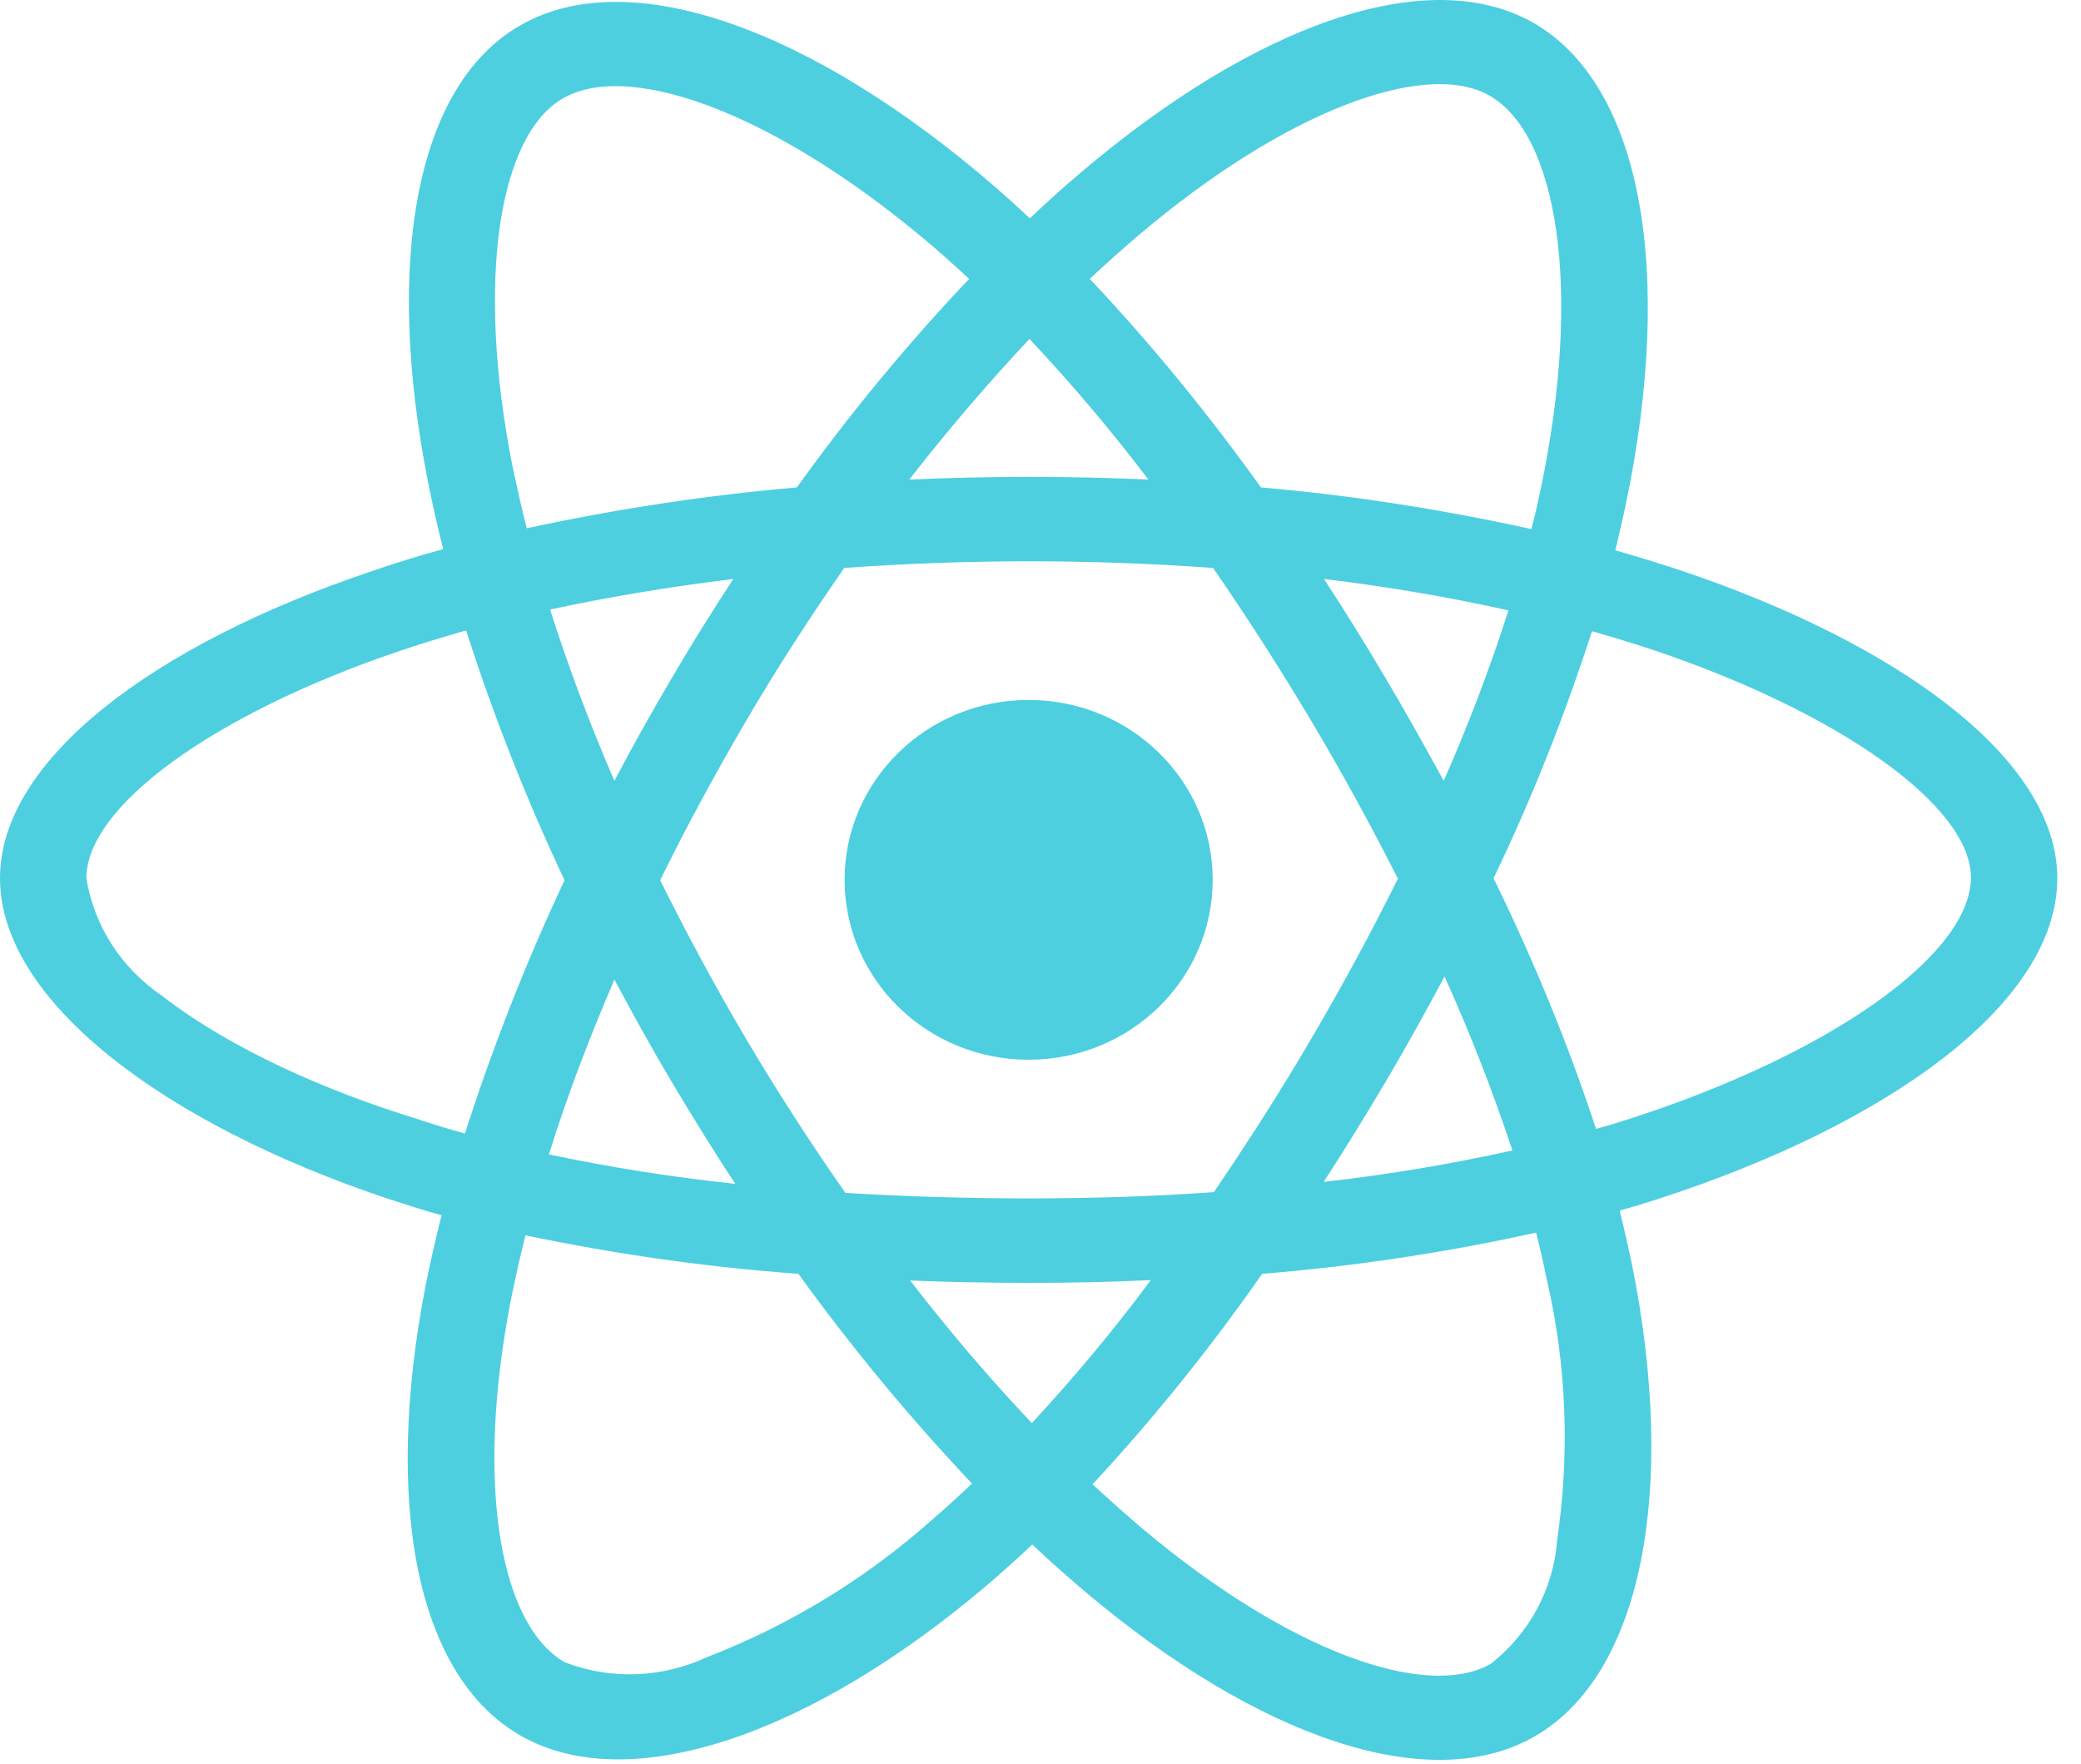 <svg width="59" height="50" viewBox="0 0 59 50" fill="none" xmlns="http://www.w3.org/2000/svg">
<g clip-path="url(#clip0_2228_231)">
<path fill-rule="evenodd" clip-rule="evenodd" d="M47.642 16.168C47.027 15.967 46.412 15.778 45.797 15.6C45.899 15.188 45.99 14.776 46.081 14.364C47.483 7.727 46.56 2.393 43.45 0.633C40.454 -1.048 35.566 0.7 30.622 4.91C30.132 5.322 29.654 5.756 29.198 6.19C28.89 5.901 28.572 5.611 28.253 5.333C23.069 0.834 17.874 -1.059 14.764 0.711C11.78 2.404 10.891 7.426 12.144 13.707C12.269 14.33 12.406 14.943 12.566 15.566C11.836 15.767 11.119 15.99 10.447 16.224C4.363 18.284 0 21.535 0 24.898C0 28.373 4.648 31.858 10.971 33.974C11.483 34.141 11.996 34.308 12.52 34.453C12.349 35.121 12.201 35.778 12.064 36.457C10.868 42.638 11.802 47.538 14.787 49.219C17.863 50.956 23.035 49.175 28.07 44.865C28.469 44.52 28.868 44.163 29.267 43.785C29.768 44.264 30.292 44.72 30.816 45.166C35.692 49.264 40.511 50.923 43.484 49.241C46.56 47.504 47.562 42.237 46.264 35.823C46.161 35.333 46.047 34.832 45.922 34.319C46.286 34.219 46.639 34.108 46.992 33.996C53.566 31.869 58.328 28.428 58.328 24.898C58.328 21.524 53.84 18.25 47.642 16.168ZM32.228 6.714C36.466 3.106 40.419 1.691 42.219 2.705C44.145 3.785 44.885 8.15 43.678 13.885C43.598 14.264 43.518 14.631 43.416 14.999C40.886 14.442 38.323 14.041 35.749 13.818C34.268 11.747 32.65 9.765 30.896 7.905C31.34 7.493 31.773 7.103 32.228 6.714ZM20.848 33.562C20.221 32.615 19.629 31.647 19.048 30.678C18.478 29.72 17.943 28.751 17.419 27.771C16.689 29.464 16.063 31.123 15.562 32.727C17.305 33.094 19.07 33.373 20.848 33.562ZM15.596 17.281C17.236 16.925 18.979 16.636 20.791 16.413C20.187 17.337 19.595 18.284 19.036 19.241C18.478 20.188 17.931 21.157 17.419 22.137C16.701 20.477 16.097 18.852 15.596 17.281ZM21.155 20.433C20.29 21.914 19.469 23.417 18.717 24.954C19.481 26.491 20.29 27.994 21.167 29.475C22.044 30.956 22.978 32.404 23.969 33.818C25.644 33.918 27.375 33.974 29.164 33.974C30.953 33.974 32.718 33.918 34.416 33.796C35.384 32.371 36.307 30.934 37.173 29.453C38.05 27.961 38.87 26.446 39.633 24.91C38.859 23.384 38.038 21.881 37.161 20.411C36.284 18.941 35.361 17.504 34.393 16.101C32.696 15.979 30.941 15.912 29.164 15.912C27.387 15.912 25.644 15.979 23.935 16.101C22.955 17.515 22.021 18.952 21.155 20.433ZM39.292 30.656C39.873 29.676 40.419 28.685 40.955 27.682C41.684 29.297 42.322 30.934 42.88 32.615C41.114 33.005 39.326 33.306 37.526 33.506C38.141 32.571 38.722 31.613 39.292 30.656ZM39.28 19.219C39.85 20.177 40.397 21.157 40.932 22.137C41.627 20.555 42.242 18.952 42.766 17.304C41.126 16.936 39.371 16.636 37.537 16.413C38.141 17.337 38.722 18.273 39.28 19.219ZM29.187 9.609C30.383 10.878 31.511 12.215 32.559 13.595C30.303 13.495 28.036 13.495 25.78 13.595C26.897 12.159 28.048 10.823 29.187 9.609ZM26.612 7.126C22.135 3.25 17.886 1.691 15.972 2.783C14.172 3.796 13.466 7.861 14.536 13.25C14.662 13.829 14.787 14.408 14.935 14.976C17.464 14.431 20.016 14.041 22.591 13.818C24.083 11.747 25.712 9.765 27.478 7.905C27.384 7.82 27.291 7.736 27.199 7.651L27.198 7.651C27.001 7.47 26.806 7.293 26.612 7.126ZM13.181 32.137C12.702 32.003 12.235 31.858 11.768 31.702C9.342 30.956 6.585 29.776 4.591 28.228C3.44 27.448 2.666 26.246 2.449 24.898C2.449 22.86 6.049 20.255 11.244 18.484C11.893 18.261 12.554 18.061 13.215 17.872C13.99 20.288 14.924 22.66 16.006 24.954C14.912 27.281 13.967 29.687 13.181 32.137ZM20.039 46.981C22.408 46.068 24.584 44.731 26.464 43.05C26.829 42.738 27.193 42.404 27.558 42.059C25.792 40.188 24.14 38.195 22.636 36.112C20.027 35.923 17.453 35.555 14.901 35.021C14.742 35.633 14.605 36.257 14.479 36.881C13.454 42.17 14.206 46.101 16.017 47.126C17.316 47.627 18.774 47.571 20.039 46.981ZM29.255 40.344C28.093 39.119 26.931 37.76 25.803 36.301C26.897 36.346 28.025 36.368 29.164 36.368C30.337 36.368 31.488 36.346 32.627 36.29C31.579 37.705 30.451 39.052 29.255 40.344ZM42.265 47.17C43.359 46.313 44.042 45.043 44.145 43.685C44.509 41.212 44.418 38.707 43.86 36.301C43.769 35.856 43.666 35.4 43.552 34.943C40.989 35.511 38.392 35.901 35.783 36.112C34.325 38.206 32.718 40.199 30.975 42.081C31.465 42.526 31.944 42.961 32.422 43.362C36.592 46.858 40.454 48.195 42.265 47.17ZM46.218 31.713C45.899 31.814 45.58 31.914 45.25 32.003C44.452 29.575 43.472 27.203 42.345 24.898C43.438 22.627 44.361 20.288 45.136 17.894C45.728 18.061 46.298 18.239 46.845 18.417C52.153 20.199 55.879 22.849 55.879 24.876C55.879 27.059 51.903 29.876 46.218 31.713ZM34.382 24.943C34.382 27.76 32.046 30.043 29.164 30.043C26.282 30.043 23.946 27.76 23.946 24.943C23.946 22.126 26.282 19.843 29.164 19.843C32.046 19.843 34.382 22.126 34.382 24.943Z" fill="#4DCFE0"/>
</g>
<defs>
<clipPath id="clip0_2228_231">
<rect width="58.824" height="50" fill="white"/>
</clipPath>
</defs>
</svg>
